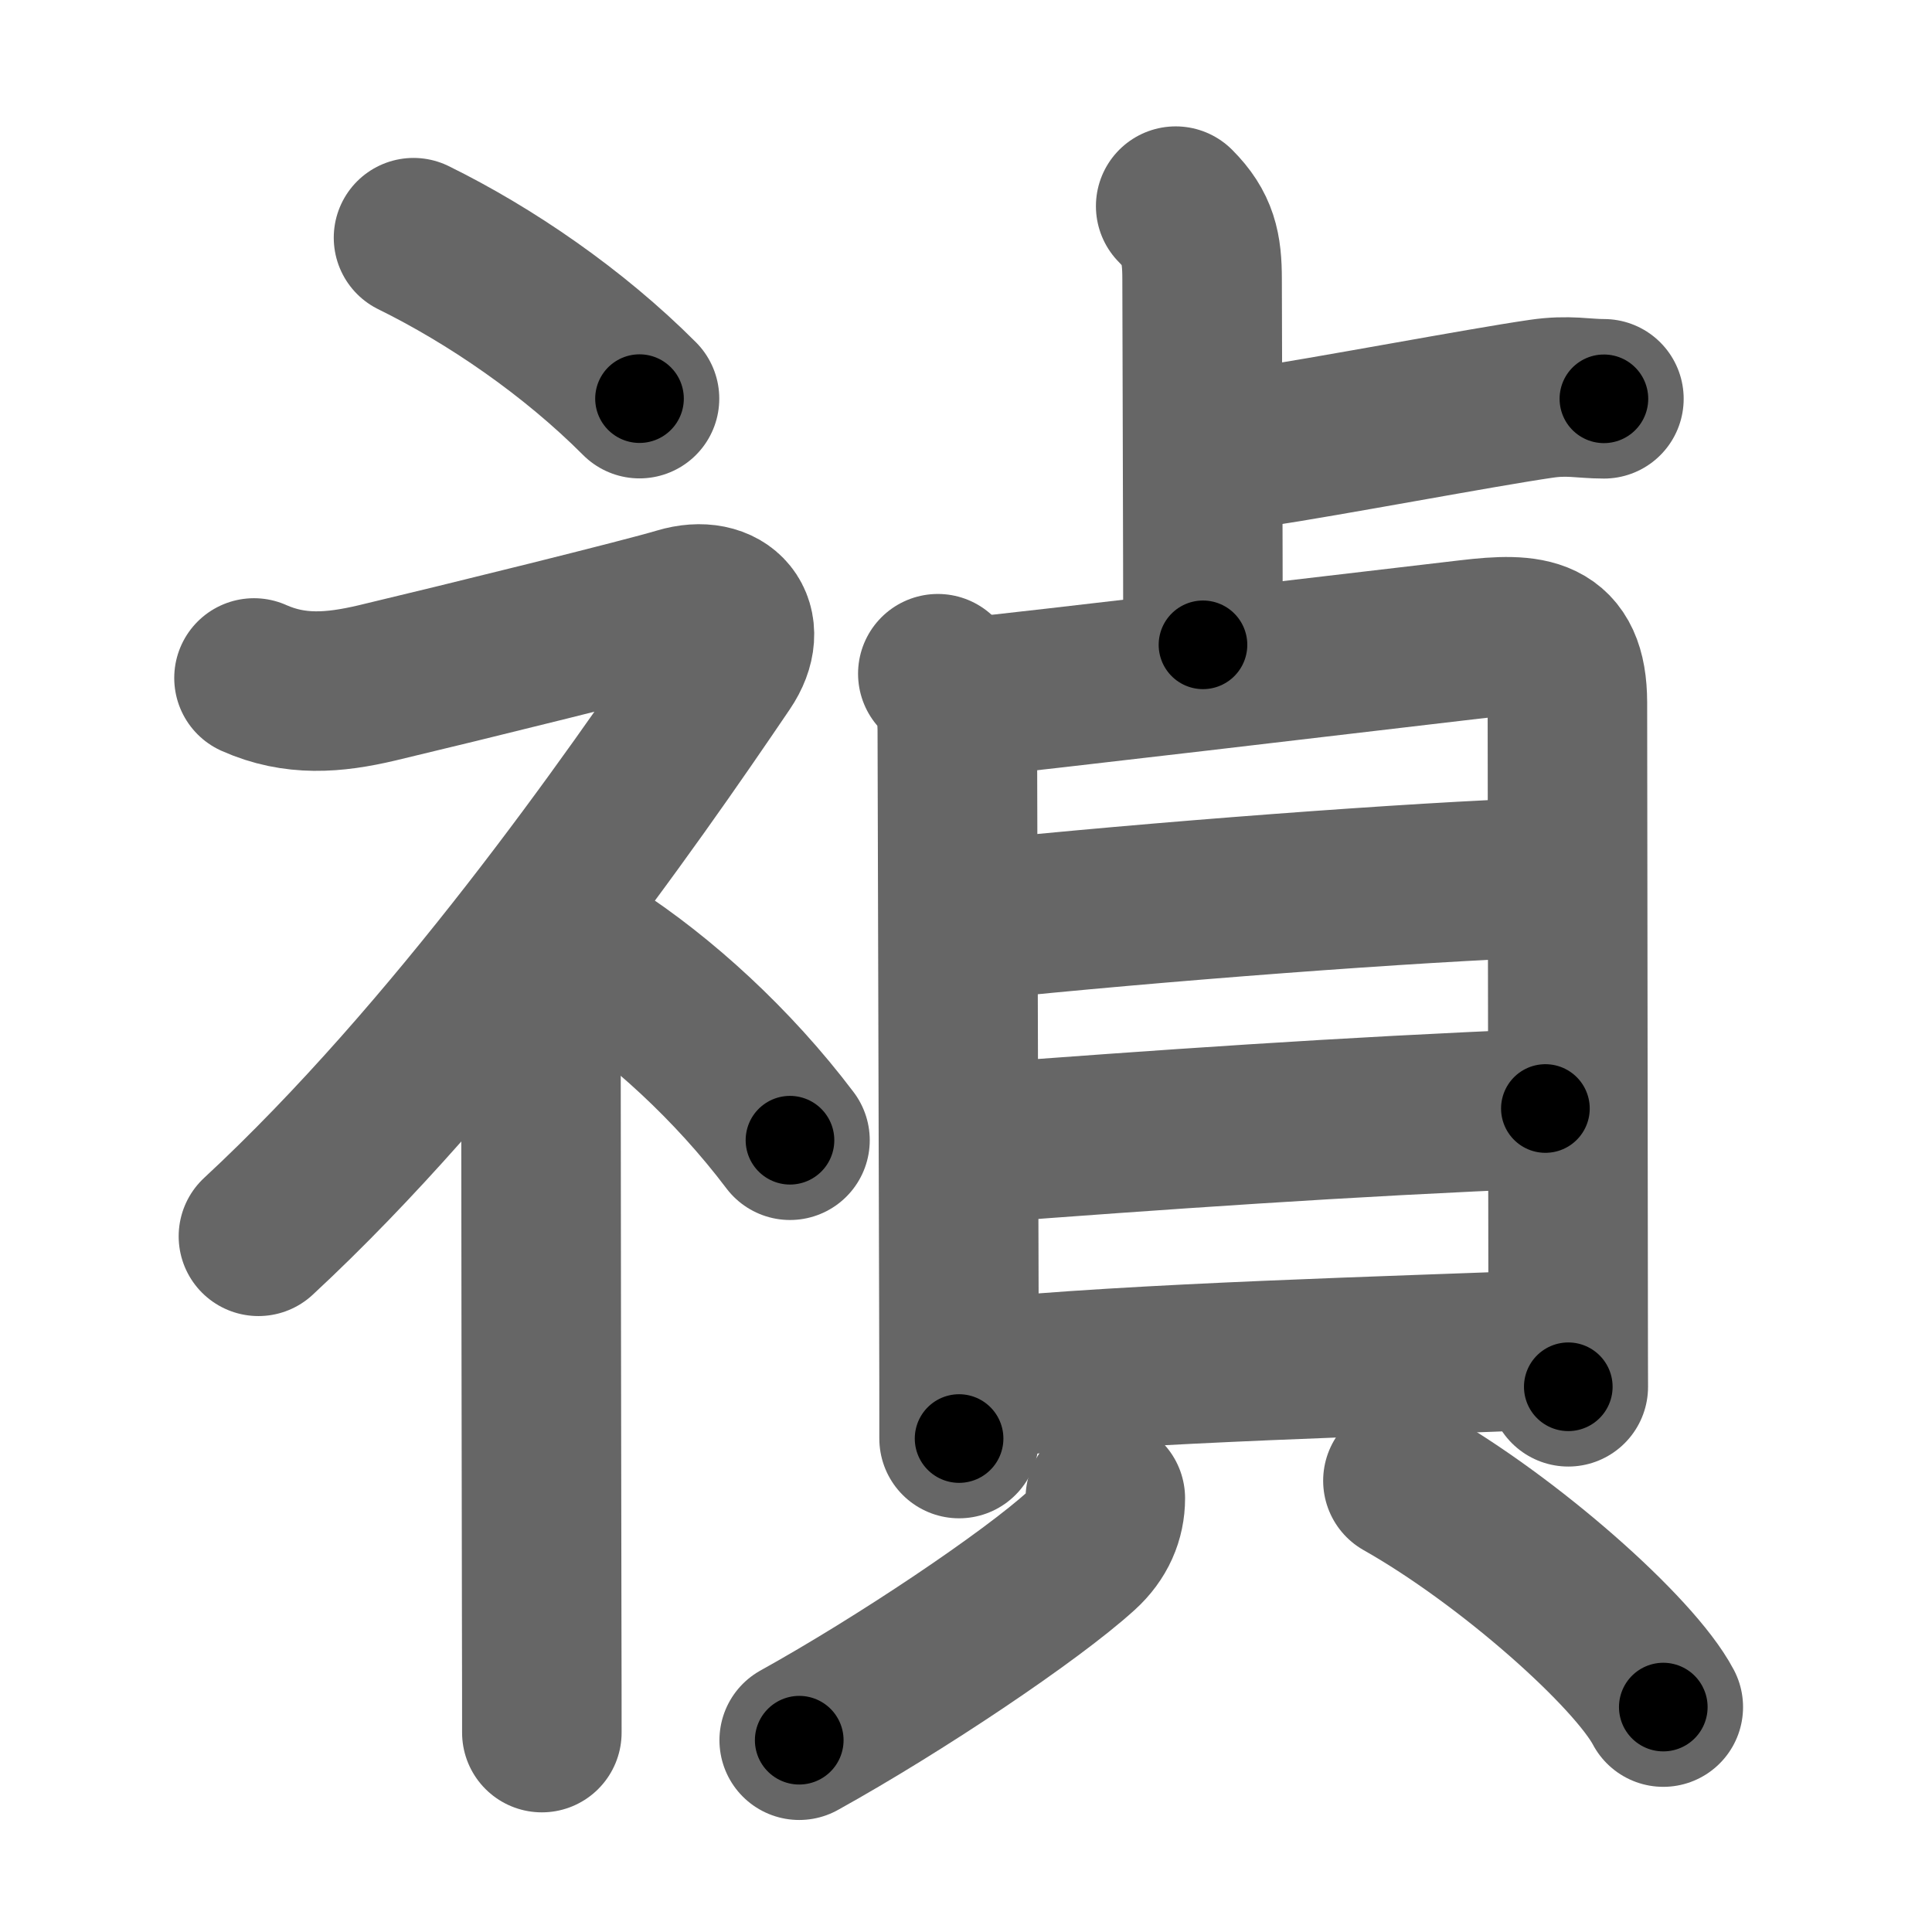 <svg xmlns="http://www.w3.org/2000/svg" width="109" height="109" viewBox="0 0 109 109" id="798e"><g fill="none" stroke="#666" stroke-width="9" stroke-linecap="round" stroke-linejoin="round"><g><g><path d="M23.33,13.41c4.35,2.14,9.02,5.34,12.75,9.08" /><path d="M14.33,38.25c2.31,1.03,4.51,0.85,6.93,0.28c5.04-1.2,15.08-3.68,17.07-4.28c2.5-0.75,4.02,1.01,2.5,3.25c-5.25,7.75-15.2,22-26.25,32.25" /><path d="M29.25,55.86c0.94,0.94,1.27,2.02,1.27,3.89c0,8.14,0.03,22.5,0.04,31c0.01,3.51,0.01,6.11,0.01,7" /><path d="M33.49,53.91c3.78,2.45,7.84,6.13,11.08,10.42" /></g><g><g><path d="M66.33,11.63c1.27,1.27,1.49,2.37,1.49,4.12c0,0.98,0.05,16,0.05,20.63" /><path d="M70.8,25.25C75,24.62,83.5,23,86.94,22.5c1.56-0.23,2.37,0,3.55,0" /></g><g><g><path d="M52.91,38.01c0.85,0.85,1.1,1.94,1.1,3.27c0,1.07,0.06,20.8,0.09,32.84c0.01,2.92,0.01,5.4,0.01,7.04" /><path d="M54.92,39.32c2.73-0.26,21.59-2.49,27.98-3.24c3.45-0.41,5.52-0.25,5.53,3.55c0.01,5.58,0.03,23.09,0.04,32.5c0,3.51,0.01,5.89,0.01,6.11" /><path d="M55.07,51.92c9.93-1.04,24.81-2.17,32.31-2.42" /><path d="M55.07,64.52c10.18-0.77,20.8-1.52,32.12-1.98" /><path d="M55.17,77.79c8.77-0.91,24.02-1.3,32.02-1.63" /></g><g><path d="M62.36,84.53c0,1.09-0.43,2.12-1.37,2.97c-2.84,2.58-10.22,7.53-15.9,10.68" /><path d="M79.15,83.54c5.98,3.38,13.05,9.67,14.69,12.77" /></g></g></g></g></g><g fill="none" stroke="#000" stroke-width="5" stroke-linecap="round" stroke-linejoin="round"><g><g><path d="M23.33,13.41c4.35,2.14,9.02,5.34,12.75,9.08" stroke-dasharray="15.72" stroke-dashoffset="15.72"><animate id="0" attributeName="stroke-dashoffset" values="15.72;0" dur="0.16s" fill="freeze" begin="0s;798e.click" /></path><path d="M14.33,38.25c2.31,1.03,4.51,0.85,6.93,0.28c5.04-1.2,15.08-3.68,17.07-4.28c2.5-0.75,4.02,1.01,2.5,3.25c-5.25,7.75-15.2,22-26.25,32.25" stroke-dasharray="72.27" stroke-dashoffset="72.27"><animate attributeName="stroke-dashoffset" values="72.27" fill="freeze" begin="798e.click" /><animate id="1" attributeName="stroke-dashoffset" values="72.27;0" dur="0.54s" fill="freeze" begin="0.end" /></path><path d="M29.25,55.86c0.94,0.94,1.27,2.02,1.27,3.89c0,8.14,0.03,22.5,0.04,31c0.01,3.51,0.01,6.11,0.01,7" stroke-dasharray="42.22" stroke-dashoffset="42.22"><animate attributeName="stroke-dashoffset" values="42.22" fill="freeze" begin="798e.click" /><animate id="2" attributeName="stroke-dashoffset" values="42.22;0" dur="0.42s" fill="freeze" begin="1.end" /></path><path d="M33.49,53.91c3.78,2.45,7.84,6.13,11.08,10.42" stroke-dasharray="15.28" stroke-dashoffset="15.28"><animate attributeName="stroke-dashoffset" values="15.28" fill="freeze" begin="798e.click" /><animate id="3" attributeName="stroke-dashoffset" values="15.28;0" dur="0.15s" fill="freeze" begin="2.end" /></path></g><g><g><path d="M66.33,11.63c1.27,1.27,1.49,2.37,1.49,4.12c0,0.98,0.05,16,0.05,20.63" stroke-dasharray="25.16" stroke-dashoffset="25.16"><animate attributeName="stroke-dashoffset" values="25.16" fill="freeze" begin="798e.click" /><animate id="4" attributeName="stroke-dashoffset" values="25.16;0" dur="0.25s" fill="freeze" begin="3.end" /></path><path d="M70.8,25.25C75,24.62,83.5,23,86.94,22.5c1.56-0.23,2.37,0,3.55,0" stroke-dasharray="19.93" stroke-dashoffset="19.93"><animate attributeName="stroke-dashoffset" values="19.93" fill="freeze" begin="798e.click" /><animate id="5" attributeName="stroke-dashoffset" values="19.93;0" dur="0.2s" fill="freeze" begin="4.end" /></path></g><g><g><path d="M52.91,38.01c0.85,0.85,1.1,1.94,1.1,3.27c0,1.07,0.06,20.8,0.09,32.84c0.01,2.92,0.01,5.4,0.01,7.04" stroke-dasharray="43.43" stroke-dashoffset="43.43"><animate attributeName="stroke-dashoffset" values="43.43" fill="freeze" begin="798e.click" /><animate id="6" attributeName="stroke-dashoffset" values="43.43;0" dur="0.43s" fill="freeze" begin="5.end" /></path><path d="M54.92,39.32c2.73-0.26,21.59-2.49,27.98-3.24c3.45-0.41,5.52-0.25,5.53,3.55c0.01,5.58,0.03,23.09,0.04,32.5c0,3.51,0.01,5.89,0.01,6.11" stroke-dasharray="74.76" stroke-dashoffset="74.76"><animate attributeName="stroke-dashoffset" values="74.76" fill="freeze" begin="798e.click" /><animate id="7" attributeName="stroke-dashoffset" values="74.76;0" dur="0.56s" fill="freeze" begin="6.end" /></path><path d="M55.07,51.92c9.93-1.04,24.81-2.17,32.31-2.42" stroke-dasharray="32.41" stroke-dashoffset="32.41"><animate attributeName="stroke-dashoffset" values="32.41" fill="freeze" begin="798e.click" /><animate id="8" attributeName="stroke-dashoffset" values="32.41;0" dur="0.32s" fill="freeze" begin="7.end" /></path><path d="M55.07,64.52c10.18-0.77,20.8-1.52,32.12-1.98" stroke-dasharray="32.18" stroke-dashoffset="32.18"><animate attributeName="stroke-dashoffset" values="32.18" fill="freeze" begin="798e.click" /><animate id="9" attributeName="stroke-dashoffset" values="32.18;0" dur="0.32s" fill="freeze" begin="8.end" /></path><path d="M55.17,77.79c8.77-0.91,24.02-1.3,32.02-1.63" stroke-dasharray="32.07" stroke-dashoffset="32.07"><animate attributeName="stroke-dashoffset" values="32.07" fill="freeze" begin="798e.click" /><animate id="10" attributeName="stroke-dashoffset" values="32.07;0" dur="0.32s" fill="freeze" begin="9.end" /></path></g><g><path d="M62.36,84.53c0,1.09-0.43,2.12-1.37,2.97c-2.84,2.58-10.22,7.53-15.9,10.68" stroke-dasharray="22.55" stroke-dashoffset="22.55"><animate attributeName="stroke-dashoffset" values="22.55" fill="freeze" begin="798e.click" /><animate id="11" attributeName="stroke-dashoffset" values="22.55;0" dur="0.23s" fill="freeze" begin="10.end" /></path><path d="M79.15,83.54c5.98,3.38,13.05,9.67,14.69,12.77" stroke-dasharray="19.62" stroke-dashoffset="19.62"><animate attributeName="stroke-dashoffset" values="19.62" fill="freeze" begin="798e.click" /><animate id="12" attributeName="stroke-dashoffset" values="19.62;0" dur="0.2s" fill="freeze" begin="11.end" /></path></g></g></g></g></g></svg>